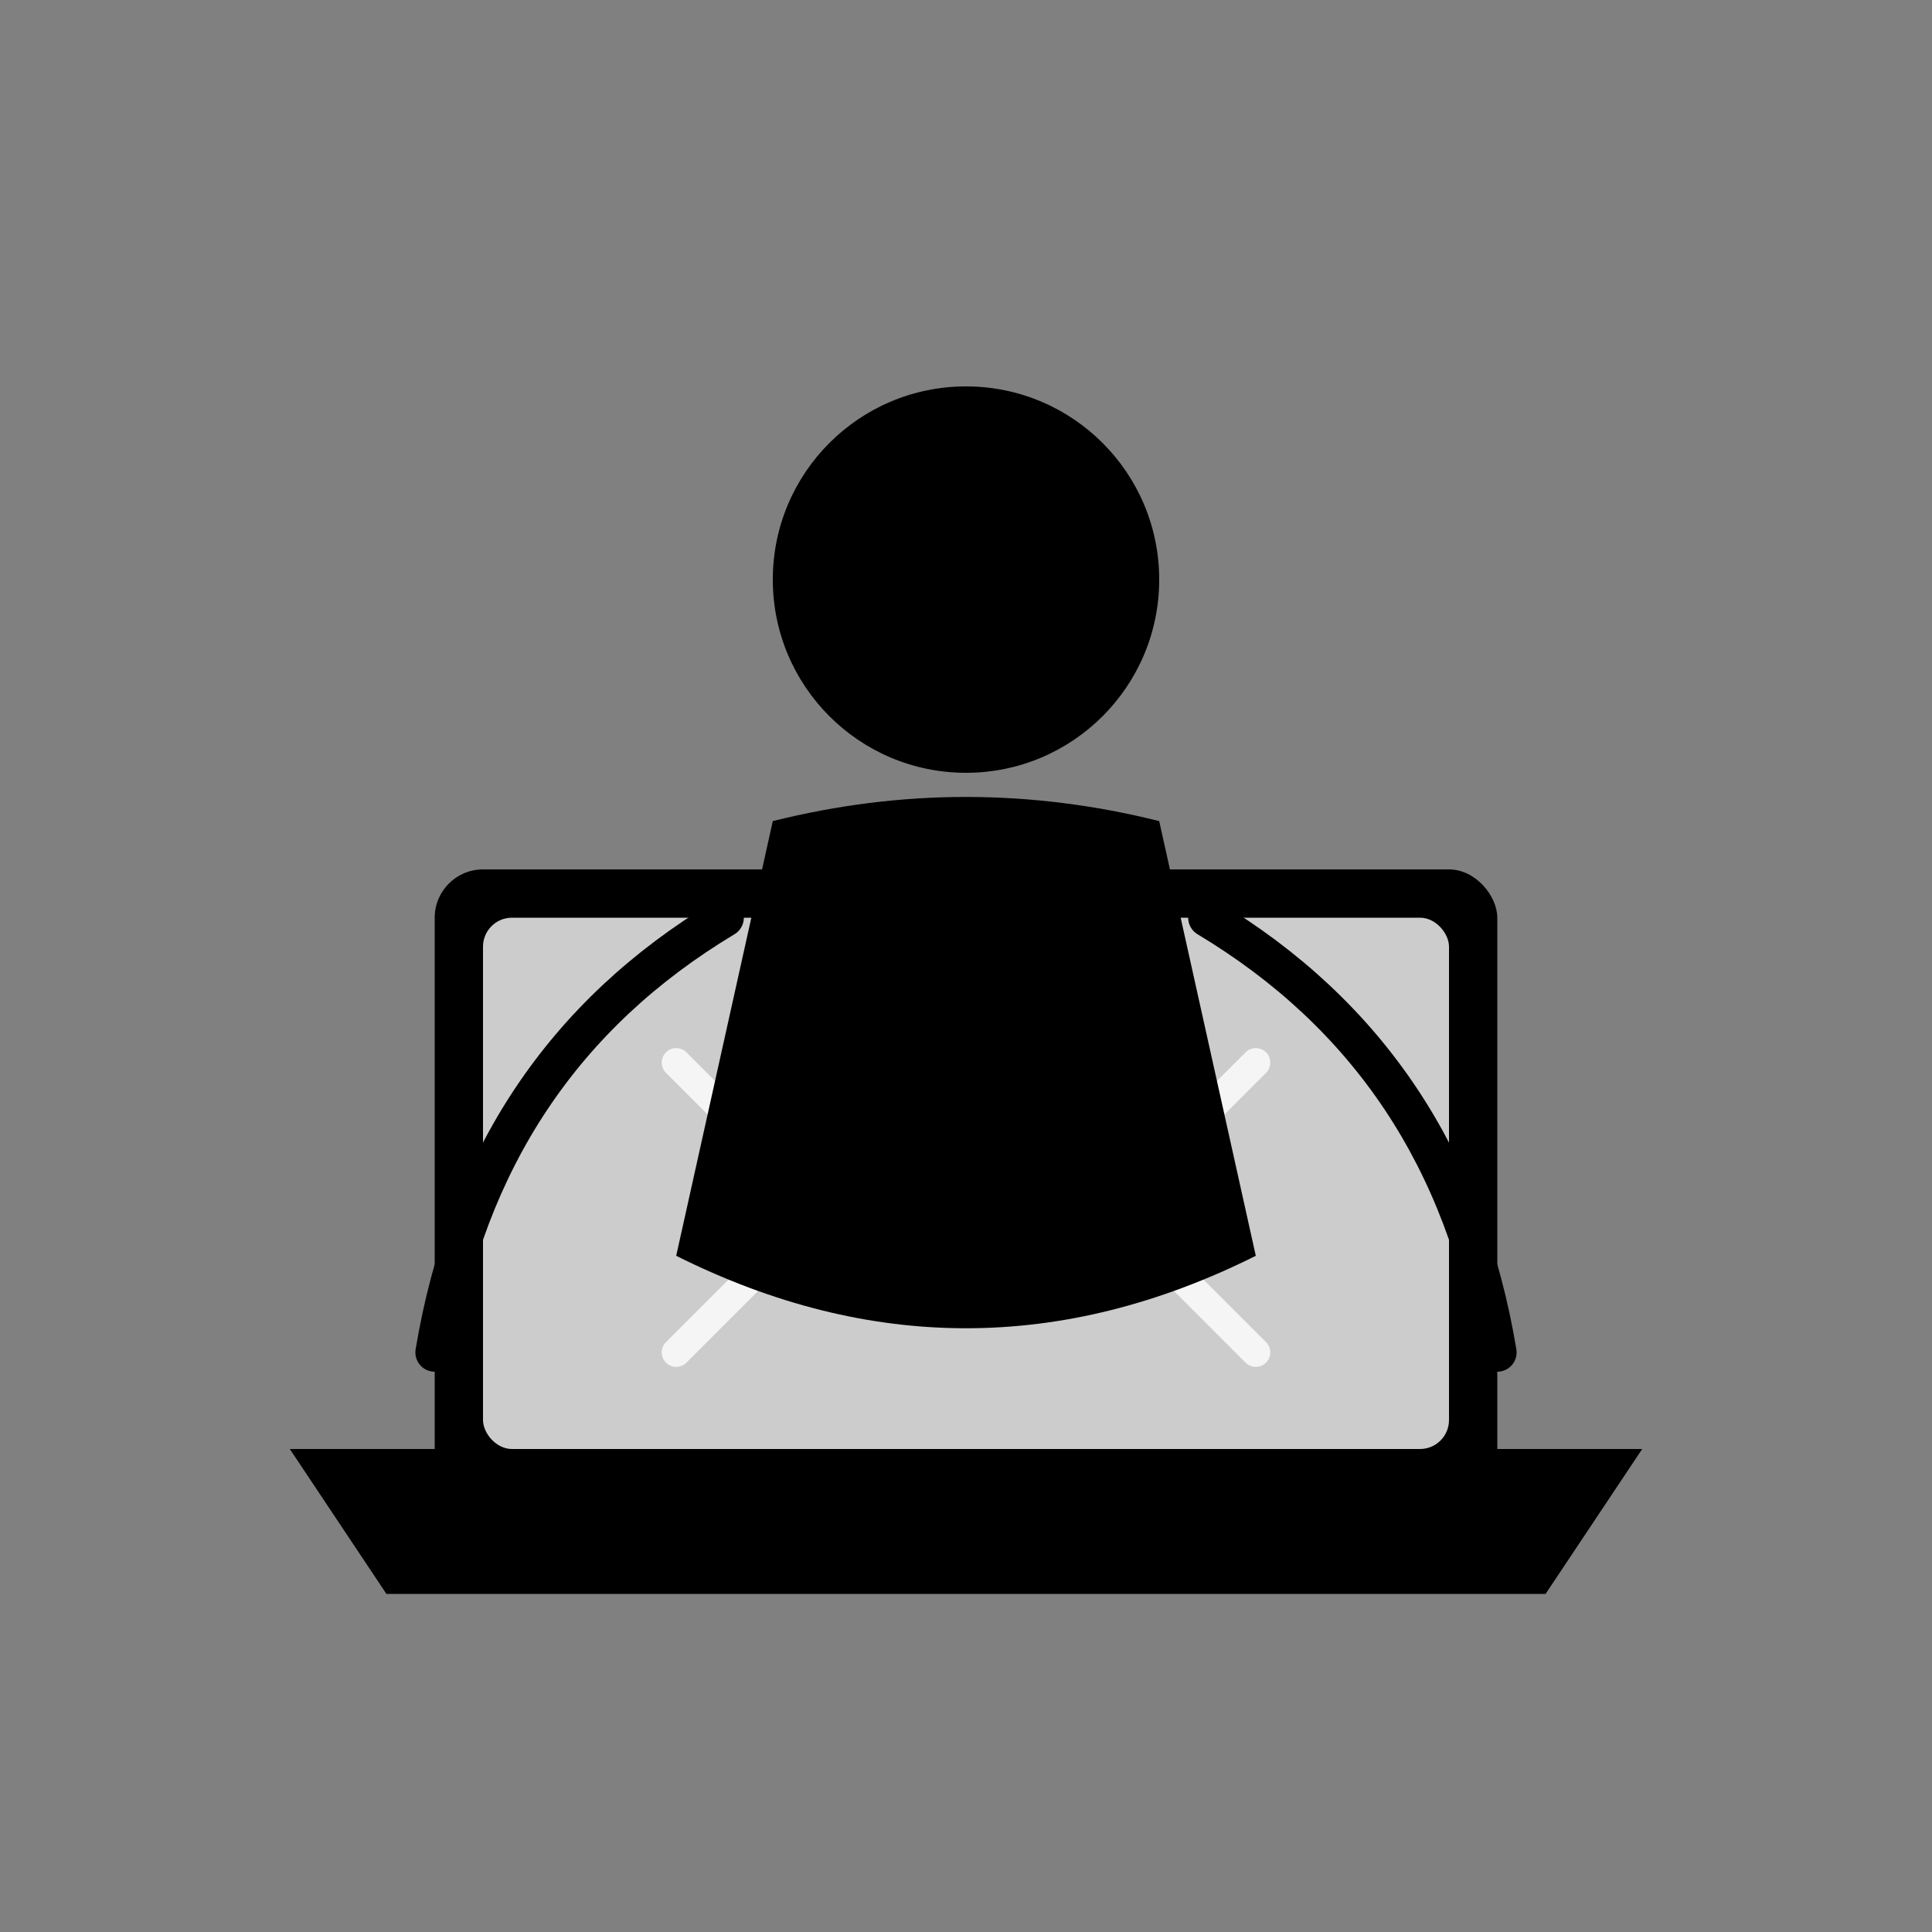<svg
  xmlns="http://www.w3.org/2000/svg"
  viewBox="0 0 200 200"
  fill="none"
  stroke="currentColor"
  stroke-width="5"
  stroke-linecap="round"
  stroke-linejoin="round"
>
  <rect x="0" y="0" width="200" height="200" fill="#808080" stroke="none"/>
  <path d="M 30 150 L 170 150 L 160 165 L 40 165 Z" fill="currentColor" stroke="none" />

  <rect x="45" y="90" width="110" height="65" rx="5" fill="currentColor" stroke="none" />
  {/* Inner screen representation (slightly lighter or different color via opacity/class) */}
  <rect x="50" y="95" width="100" height="55" rx="3" fill="white" opacity="0.8" stroke="none"/>
  {/* Simple code indication on screen */}
  <path d="M 70 110 L 85 125 L 70 140" stroke="white" stroke-width="3" opacity="0.8" />
  <path d="M 130 110 L 115 125 L 130 140" stroke="white" stroke-width="3" opacity="0.8" />


  <circle cx="100" cy="60" r="20" fill="currentColor" stroke="none" />

  <path d="M 80 85 Q 100 80, 120 85 L 130 130 Q 100 145, 70 130 Z" fill="currentColor" stroke="none" />

   <path d="M 75 95 Q 50 110, 45 140" stroke="currentColor" stroke-width="4" />
   <path d="M 125 95 Q 150 110, 155 140" stroke="currentColor" stroke-width="4" />

</svg>